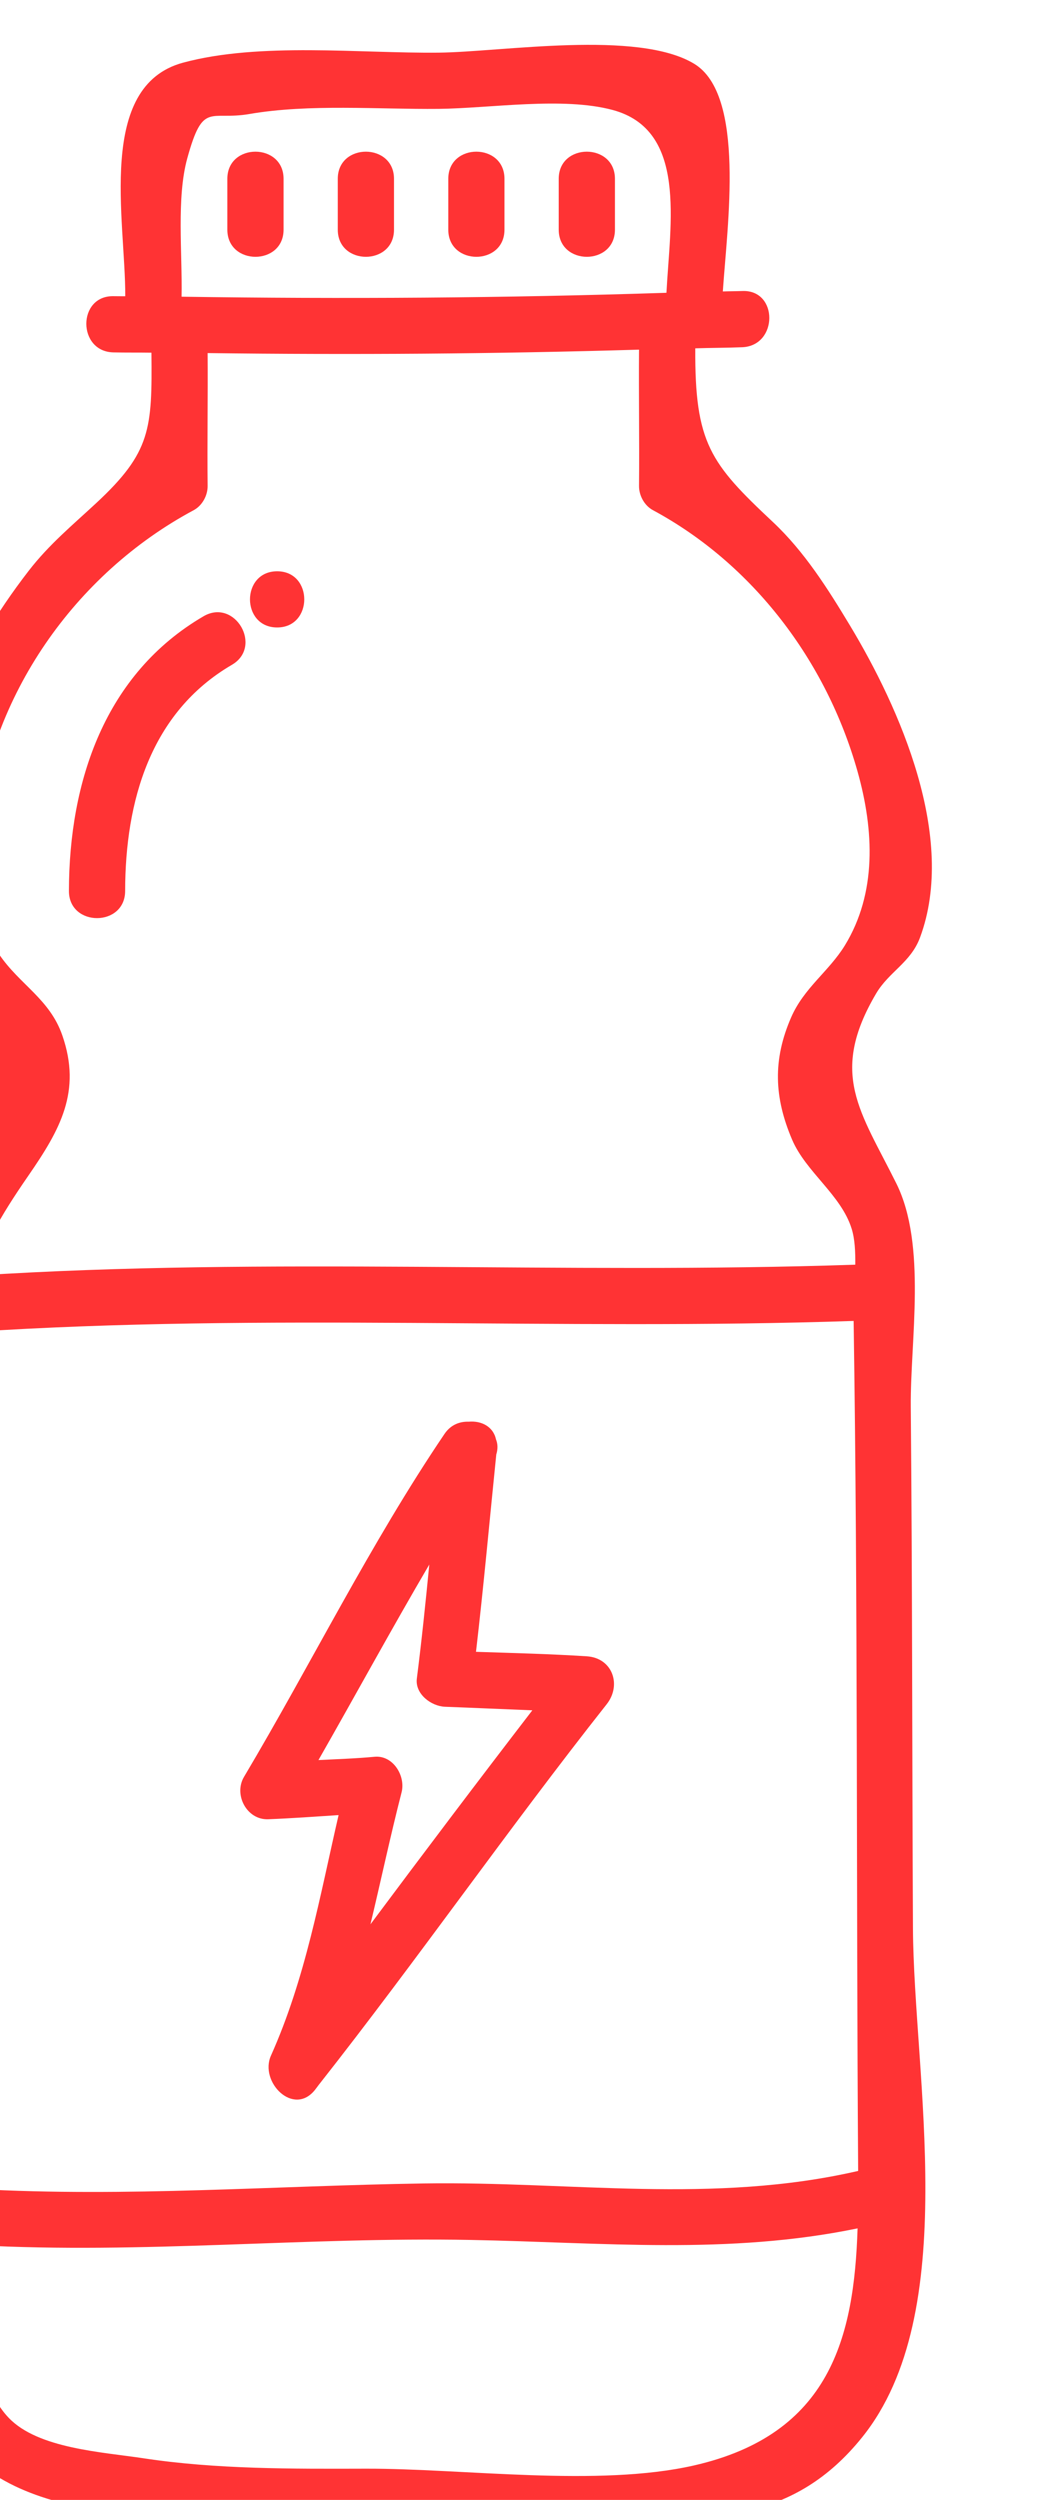 <?xml version="1.0" encoding="UTF-8" standalone="no"?>
<!-- Created with Inkscape (http://www.inkscape.org/) -->

<svg
   width="8.999mm"
   height="21.694mm"
   viewBox="0 0 8.999 21.694"
   version="1.1"
   id="svg5"
   xml:space="preserve"
   xmlns:inkscape="http://www.inkscape.org/namespaces/inkscape"
   xmlns:sodipodi="http://sodipodi.sourceforge.net/DTD/sodipodi-0.dtd"
   xmlns="http://www.w3.org/2000/svg"
   xmlns:svg="http://www.w3.org/2000/svg"><sodipodi:namedview
     id="namedview7"
     pagecolor="#ffffff"
     bordercolor="#999999"
     borderopacity="1"
     inkscape:showpageshadow="0"
     inkscape:pageopacity="0"
     inkscape:pagecheckerboard="0"
     inkscape:deskcolor="#d1d1d1"
     inkscape:document-units="mm"
     showgrid="false" /><defs
     id="defs2" /><g
     id="g142"
     transform="matrix(0.035,0,0,-0.035,-106.763,49.368)"><g
       id="g956"><path
         d="m 3222.44,799.23 c -23.81,-5.421 -57.14,-0.73 -81.43,-0.8 -18.15,-0.051 -37.03,-0.16 -55.01,2.57 -10.3,1.57 -26.19,2.398 -33.47,10.039 -9.24,9.691 -7.9,28.191 -7.84,40.781 0.01,0.68 -0.01,1.348 -0.01,2.02 41.04,-2.219 81.43,2.07 122.36,1.301 32.81,-0.61 63.87,-3.762 95.96,2.871 -0.86,-26.934 -6.71,-51.063 -40.56,-58.782 z m -156.61,354.55 c -3.12,9.04 -10.57,12.59 -15.66,20.1 -6.93,10.23 -6.95,17.56 -5.71,30.39 3.26,33.69 24.51,63.98 53.94,79.75 2.12,1.14 3.48,3.64 3.45,6.02 -0.11,10.98 0.08,21.95 0,32.93 35.65,-0.46 71.33,-0.21 106.96,0.85 -0.09,-11.27 0.11,-22.51 0,-33.78 -0.02,-2.39 1.33,-4.88 3.45,-6.02 24.75,-13.33 43.03,-37.41 50.73,-64.79 4.12,-14.65 4.78,-30.14 -3.13,-43.1 -3.99,-6.5 -10.15,-10.53 -13.34,-17.88 -4.57,-10.51 -4.22,-19.81 0.23,-30.27 3.44,-8.08 12.14,-13.69 14.77,-22.09 0.81,-2.57 0.94,-5.72 0.91,-8.94 -72.56,-2.48 -145.22,1.97 -217.65,-2.68 1.66,7.47 5.13,13.89 12.64,24.77 7.85,11.38 13.22,20.85 8.41,34.74 z m 30.98,217.5 c 3.93,14.22 5.53,9.26 15.43,10.97 14.79,2.55 31.93,1.12 46.9,1.27 12.84,0.14 30.76,3.05 43.12,-0.27 18.54,-4.97 14.25,-27.99 13.35,-45.33 -40.04,-1.31 -80.16,-1.57 -120.22,-0.97 0.22,10.86 -1.29,24.52 1.42,34.33 z m -53.55,-299.98 c 0,3.36 0.02,6.27 0.08,8.96 72.78,4.8 145.77,0.28 218.68,2.74 1.07,-70.13 0.64,-140.301 1.12,-210.43 0,-0.101 0,-0.211 0,-0.32 -36.12,-8.301 -71.14,-2.539 -107.75,-3.102 -37.16,-0.57 -73.56,-3.429 -110.78,-1.378 0.05,67.832 -1.32,135.68 -1.35,203.53 z m 232.93,-9.52 c -0.14,16.34 4.01,40 -3.57,55.29 -8.89,17.91 -16.77,27.16 -5.04,47.08 3.19,5.43 8.6,7.69 10.91,13.93 9.17,24.74 -5,56.78 -17.36,77.32 -5.5,9.13 -11.3,18.34 -19.12,25.68 -15.51,14.55 -19.39,19.52 -19.25,43.07 3.87,0.13 7.76,0.11 11.64,0.27 8.93,0.37 8.98,14.32 0,13.94 -1.6,-0.06 -3.21,-0.05 -4.81,-0.11 1.09,16.39 5.67,48.75 -7.12,56.46 -14.01,8.47 -47.71,2.91 -63.33,2.75 -19.47,-0.21 -44.36,2.65 -63.37,-2.48 -21.56,-5.83 -14.28,-39.04 -14.34,-57.92 -0.98,0.01 -1.95,0 -2.92,0.02 -8.98,0.17 -8.98,-13.76 0,-13.94 3.13,-0.07 6.28,-0.02 9.41,-0.07 0.18,-18.82 -0.09,-24.66 -13.68,-37.28 -5.93,-5.51 -11.68,-10.25 -16.73,-16.77 -16.31,-21.09 -27.31,-45.68 -27.69,-72.59 -0.28,-19.09 3.49,-20.22 12.74,-34.47 20.83,-32.11 -8.29,-35.51 -13.18,-61.53 -6.8,-36.18 -0.1,-80.35 0.27,-117.41 0.28,-27.122 0.65,-54.239 0.89,-81.36 0.22,-24.34 -3.63,-52.058 0.57,-76.07 6.83,-39.211 45.79,-38.289 77.49,-40.262 31.17,-1.93 62.36,-0.117 93.55,0.133 24.97,0.187 45.18,-0.141 61.98,20.75 24.82,30.82 12.79,89.641 12.6,126.258 -0.21,43.101 -0.15,86.211 -0.54,129.311"
         style="fill:#FF3334;fill-opacity:1;fill-rule:nonzero;stroke:none"
         id="path322" /><path
         d="m 3149.94,966.121 c 1.04,4.02 -2.07,9.258 -6.71,8.82 -4.65,-0.441 -9.28,-0.582 -13.9,-0.82 9.21,16.129 18.09,32.469 27.48,48.479 -0.92,-9.44 -1.89,-18.87 -3.09,-28.291 -0.47,-3.84 3.6,-6.84 6.98,-6.969 7.22,-0.27 14.44,-0.602 21.66,-0.879 -13.52,-17.582 -26.88,-35.281 -40.14,-53.063 2.6,10.84 4.91,21.774 7.72,32.723 z m -33.06,-6.672 c 5.86,0.231 11.64,0.653 17.44,1.031 -4.66,-20.199 -8.2,-40.492 -16.77,-59.64 -2.92,-6.539 5.62,-15.211 10.95,-8.449 0.37,0.461 0.7,0.949 1.07,1.418 0.01,0 0.01,0 0.01,0 0.01,0.011 0.02,0.019 0.03,0.043 24.33,30.918 46.8,63.238 71.18,94.109 3.76,4.758 1.47,11.48 -4.93,11.891 -9.15,0.588 -18.31,0.808 -27.47,1.108 1.9,16.29 3.37,32.62 5.03,48.93 0.41,1.34 0.39,2.61 -0.07,3.74 -0.69,3.21 -3.67,4.67 -6.76,4.39 -2.2,0.07 -4.44,-0.72 -6,-3.02 -18.43,-27.24 -32.95,-56.82 -49.73,-85.059 -2.61,-4.421 0.71,-10.711 6.02,-10.492"
         style="fill:#FF3334;fill-opacity:1;fill-rule:nonzero;stroke:none"
         id="path324" /><path
         d="m 3120.68,1353.57 c 0,4.2 0,8.4 0,12.61 0,8.96 -13.94,8.98 -13.94,0 0,-4.21 0,-8.41 0,-12.61 0,-8.97 13.94,-8.98 13.94,0"
         style="fill:#FF3334;fill-opacity:1;fill-rule:nonzero;stroke:none"
         id="path326" /><path
         d="m 3148.06,1353.57 c 0,4.2 0,8.4 0,12.61 0,8.96 -13.94,8.98 -13.94,0 0,-4.21 0,-8.41 0,-12.61 0,-8.97 13.94,-8.98 13.94,0"
         style="fill:#FF3334;fill-opacity:1;fill-rule:nonzero;stroke:none"
         id="path328" /><path
         d="m 3175.45,1353.57 c 0,4.2 0,8.4 0,12.61 0,8.96 -13.93,8.98 -13.93,0 0,-4.21 0,-8.41 0,-12.61 0,-8.97 13.93,-8.98 13.93,0"
         style="fill:#FF3334;fill-opacity:1;fill-rule:nonzero;stroke:none"
         id="path330" /><path
         d="m 3202.84,1353.57 c 0,4.2 0,8.4 0,12.61 0,8.96 -13.94,8.98 -13.94,0 0,-4.21 0,-8.41 0,-12.61 0,-8.97 13.94,-8.98 13.94,0"
         style="fill:#FF3334;fill-opacity:1;fill-rule:nonzero;stroke:none"
         id="path332" /><path
         d="m 3081.4,1189.61 c 0.03,22.19 6.22,44.25 26.47,56.07 7.75,4.52 0.75,16.57 -7.03,12.04 -24.48,-14.29 -33.34,-40.98 -33.38,-68.11 -0.01,-8.98 13.93,-8.99 13.94,0"
         style="fill:#FF3334;fill-opacity:1;fill-rule:nonzero;stroke:none"
         id="path334" /><path
         d="m 3119.09,1254.94 c 8.96,0 8.97,13.93 0,13.93 -8.98,0 -8.99,-13.93 0,-13.93"
         style="fill:#FF3334;fill-opacity:1;fill-rule:nonzero;stroke:none"
         id="path336" /></g></g></svg>
